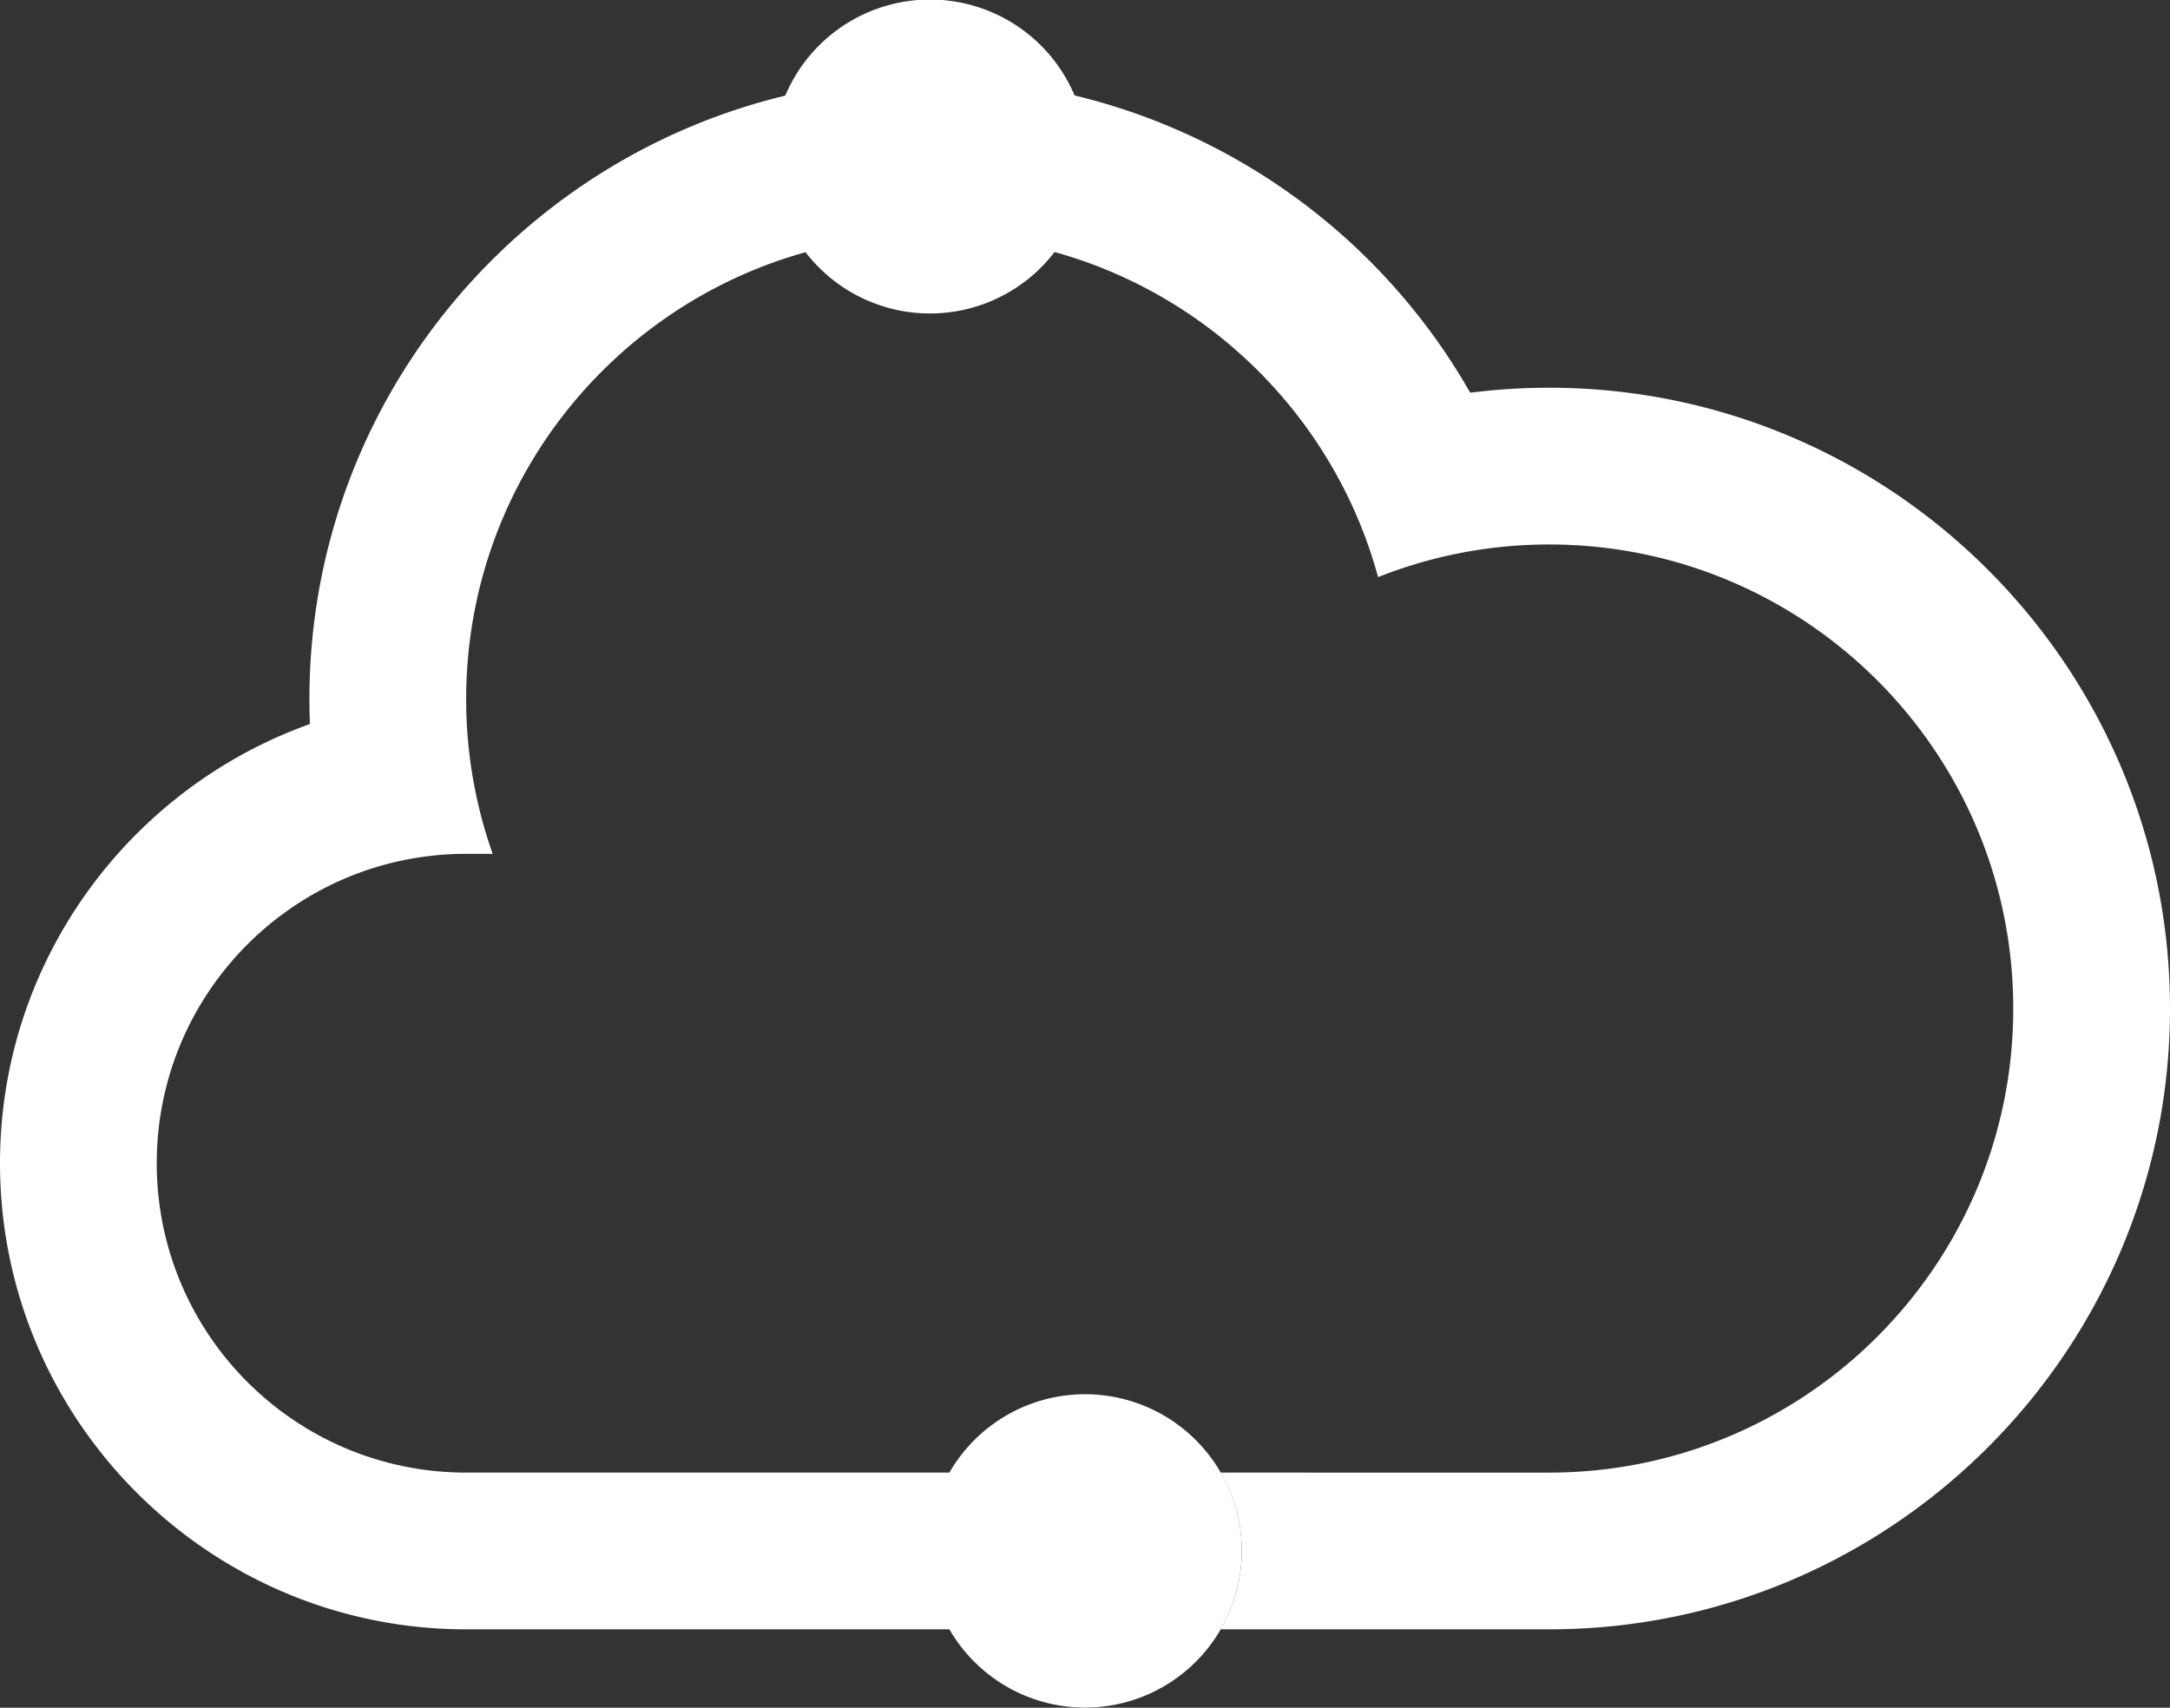 <svg id="Component_28_1" data-name="Component 28 – 1" xmlns="http://www.w3.org/2000/svg" width="1920" height="1511.157" viewBox="0 0 1920 1511.157">
  <rect x="0" y="0" width="1920" height="1511.157" fill="#333333" stroke="none"/>
  <path id="Path_33" data-name="Path 33" d="M1295.287,1444.069a138.531,138.531,0,0,0-119.991,69.359l.006-.012H747.754c-151.2,0-273.769-122.571-273.769-273.769S596.557,965.878,747.754,965.878h23.459A409.759,409.759,0,0,1,747.754,829c0-188.7,127.332-347.575,300.727-395.655a138.366,138.366,0,0,1-17.763-138.55C789.2,352.52,609.059,570.049,609.059,829q0,11.029.436,22.023C449.858,907.981,335.29,1060.69,335.29,1239.647c0,227.433,185.031,412.464,412.464,412.464H1175.3l-.006-.005a138.651,138.651,0,1,0,119.991-208.037Z" transform="translate(-335.29 -210.302)" fill="#fff"/>
  <path id="Path_34" data-name="Path 34" d="M1139.276,623.366a552.027,552.027,0,0,0-69.807,4.412A551.825,551.825,0,0,0,719.406,364.7a138.892,138.892,0,1,0-17.728,138.579c139.009,38.565,248.368,148.361,286.26,287.666a409.3,409.3,0,0,1,151.337-28.876c226.793,0,410.651,183.852,410.651,410.651s-183.857,410.651-410.651,410.651H848.61a137.873,137.873,0,0,1,0,138.695h290.666c302.913,0,549.346-246.433,549.346-549.346S1442.188,623.366,1139.276,623.366ZM727.567,390.8l.011.052Z" transform="translate(231.378 -280.255)" fill="#fff"/>
</svg>
